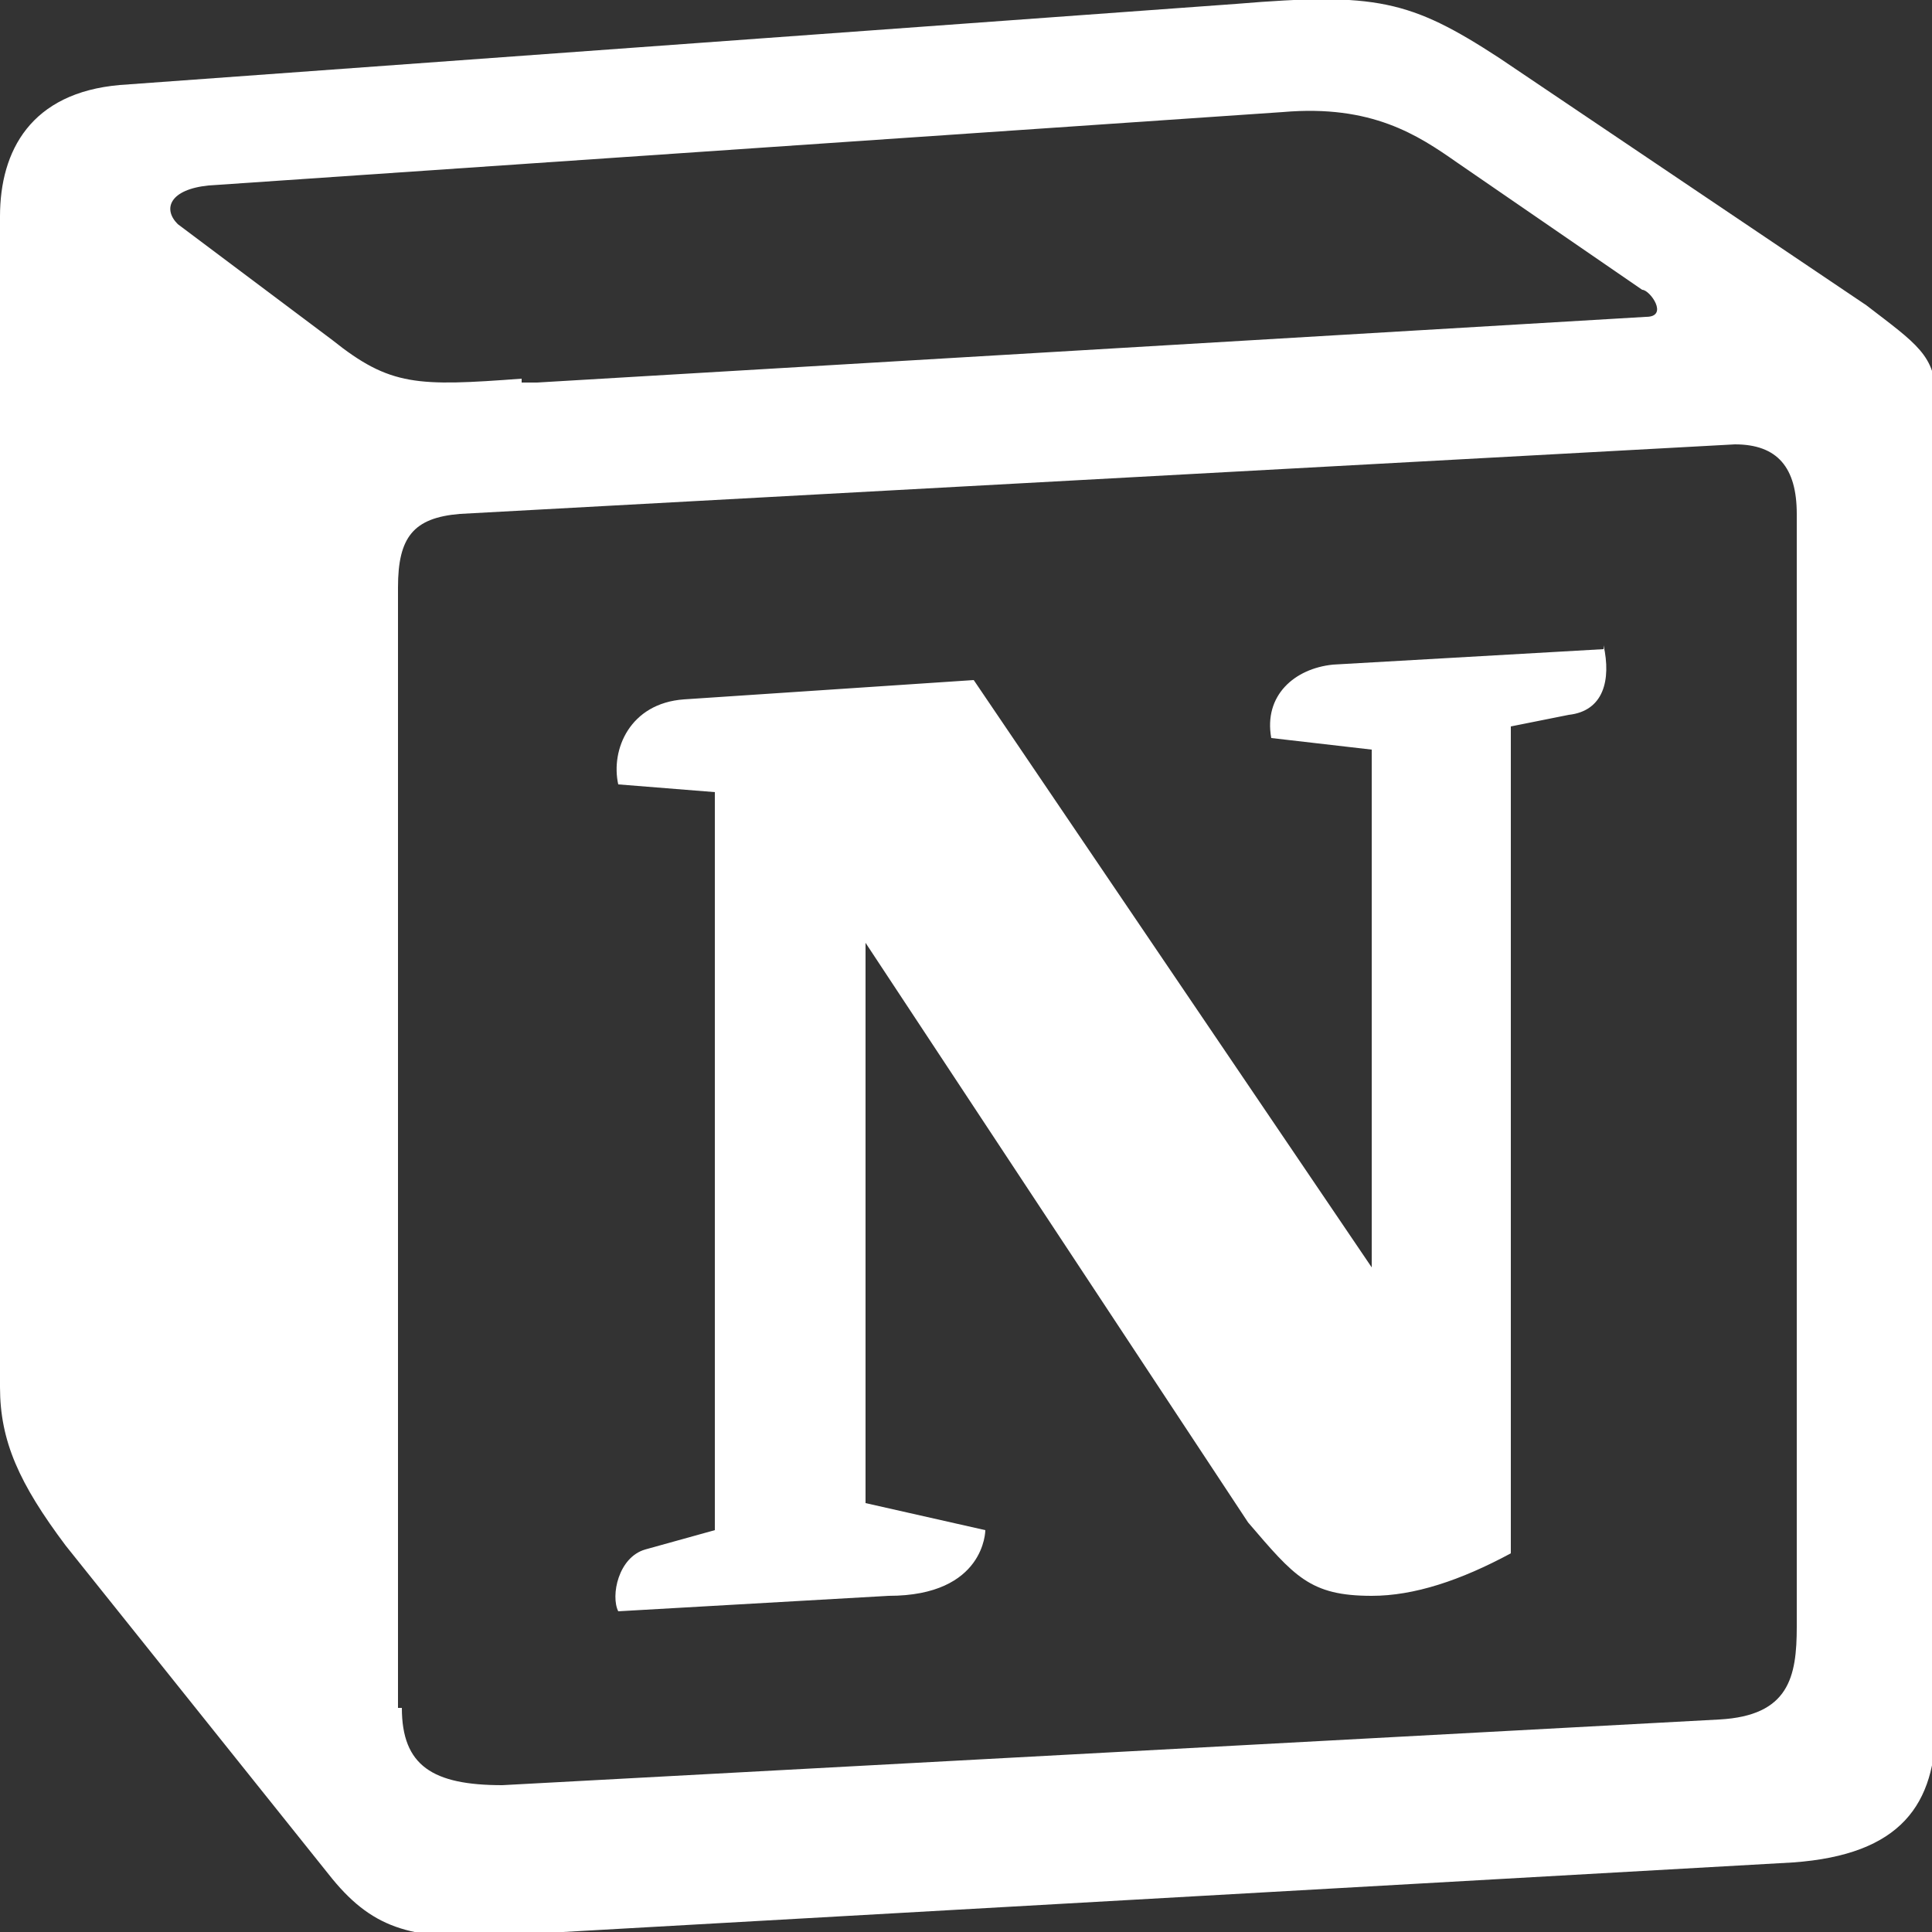 <svg xmlns="http://www.w3.org/2000/svg" version="1.1" viewBox="0 0 50 50">
  <rect x="0" y="0" width="50" height="50" fill="#333333" stroke="none"/>
  <path fill="#ffffff" fill-rule="evenodd" d="M32,.1L3.1,2.2c-2.3.2-3.1,1.7-3.1,3.4v30.3c0,1.4.5,2.5,1.7,4.1l6.8,8.5c1.1,1.4,2.1,1.7,4.3,1.6l33.6-1.9c2.8-.2,3.7-1.5,3.7-3.6V10.3c0-1.1-.5-1.4-1.8-2.4l-9.5-6.4C36.5,0,35.6-.2,32,.1h0ZM13.5,9.8c-2.7.2-3.4.2-4.9-1l-4-3c-.4-.4-.2-.9.8-1l27.8-1.9c2.3-.2,3.5.6,4.5,1.3l4.8,3.3c.2,0,.7.7.1.7l-28.7,1.7h-.4s0,0,0,0ZM10.3,44.2V15.2c0-1.3.4-1.8,1.6-1.9l33-1.8c1.1,0,1.6.6,1.6,1.8v28.8c0,1.3-.2,2.3-2,2.4l-31.5,1.7c-1.8,0-2.6-.5-2.6-2h0ZM41.5,16.7c.2.9,0,1.7-.9,1.8l-1.5.3v21.4c-1.3.7-2.5,1.1-3.6,1.1-1.6,0-2-.5-3.2-1.9l-9.9-15v14.5l3.1.7s0,1.7-2.5,1.7l-7,.4c-.2-.4,0-1.4.7-1.6l1.8-.5v-19.1l-2.5-.2c-.2-.9.3-2.1,1.7-2.2l7.5-.5,10.3,15.2v-13.4l-2.6-.3c-.2-1.1.6-1.8,1.6-1.9l7-.4h0Z"/>
</svg>
